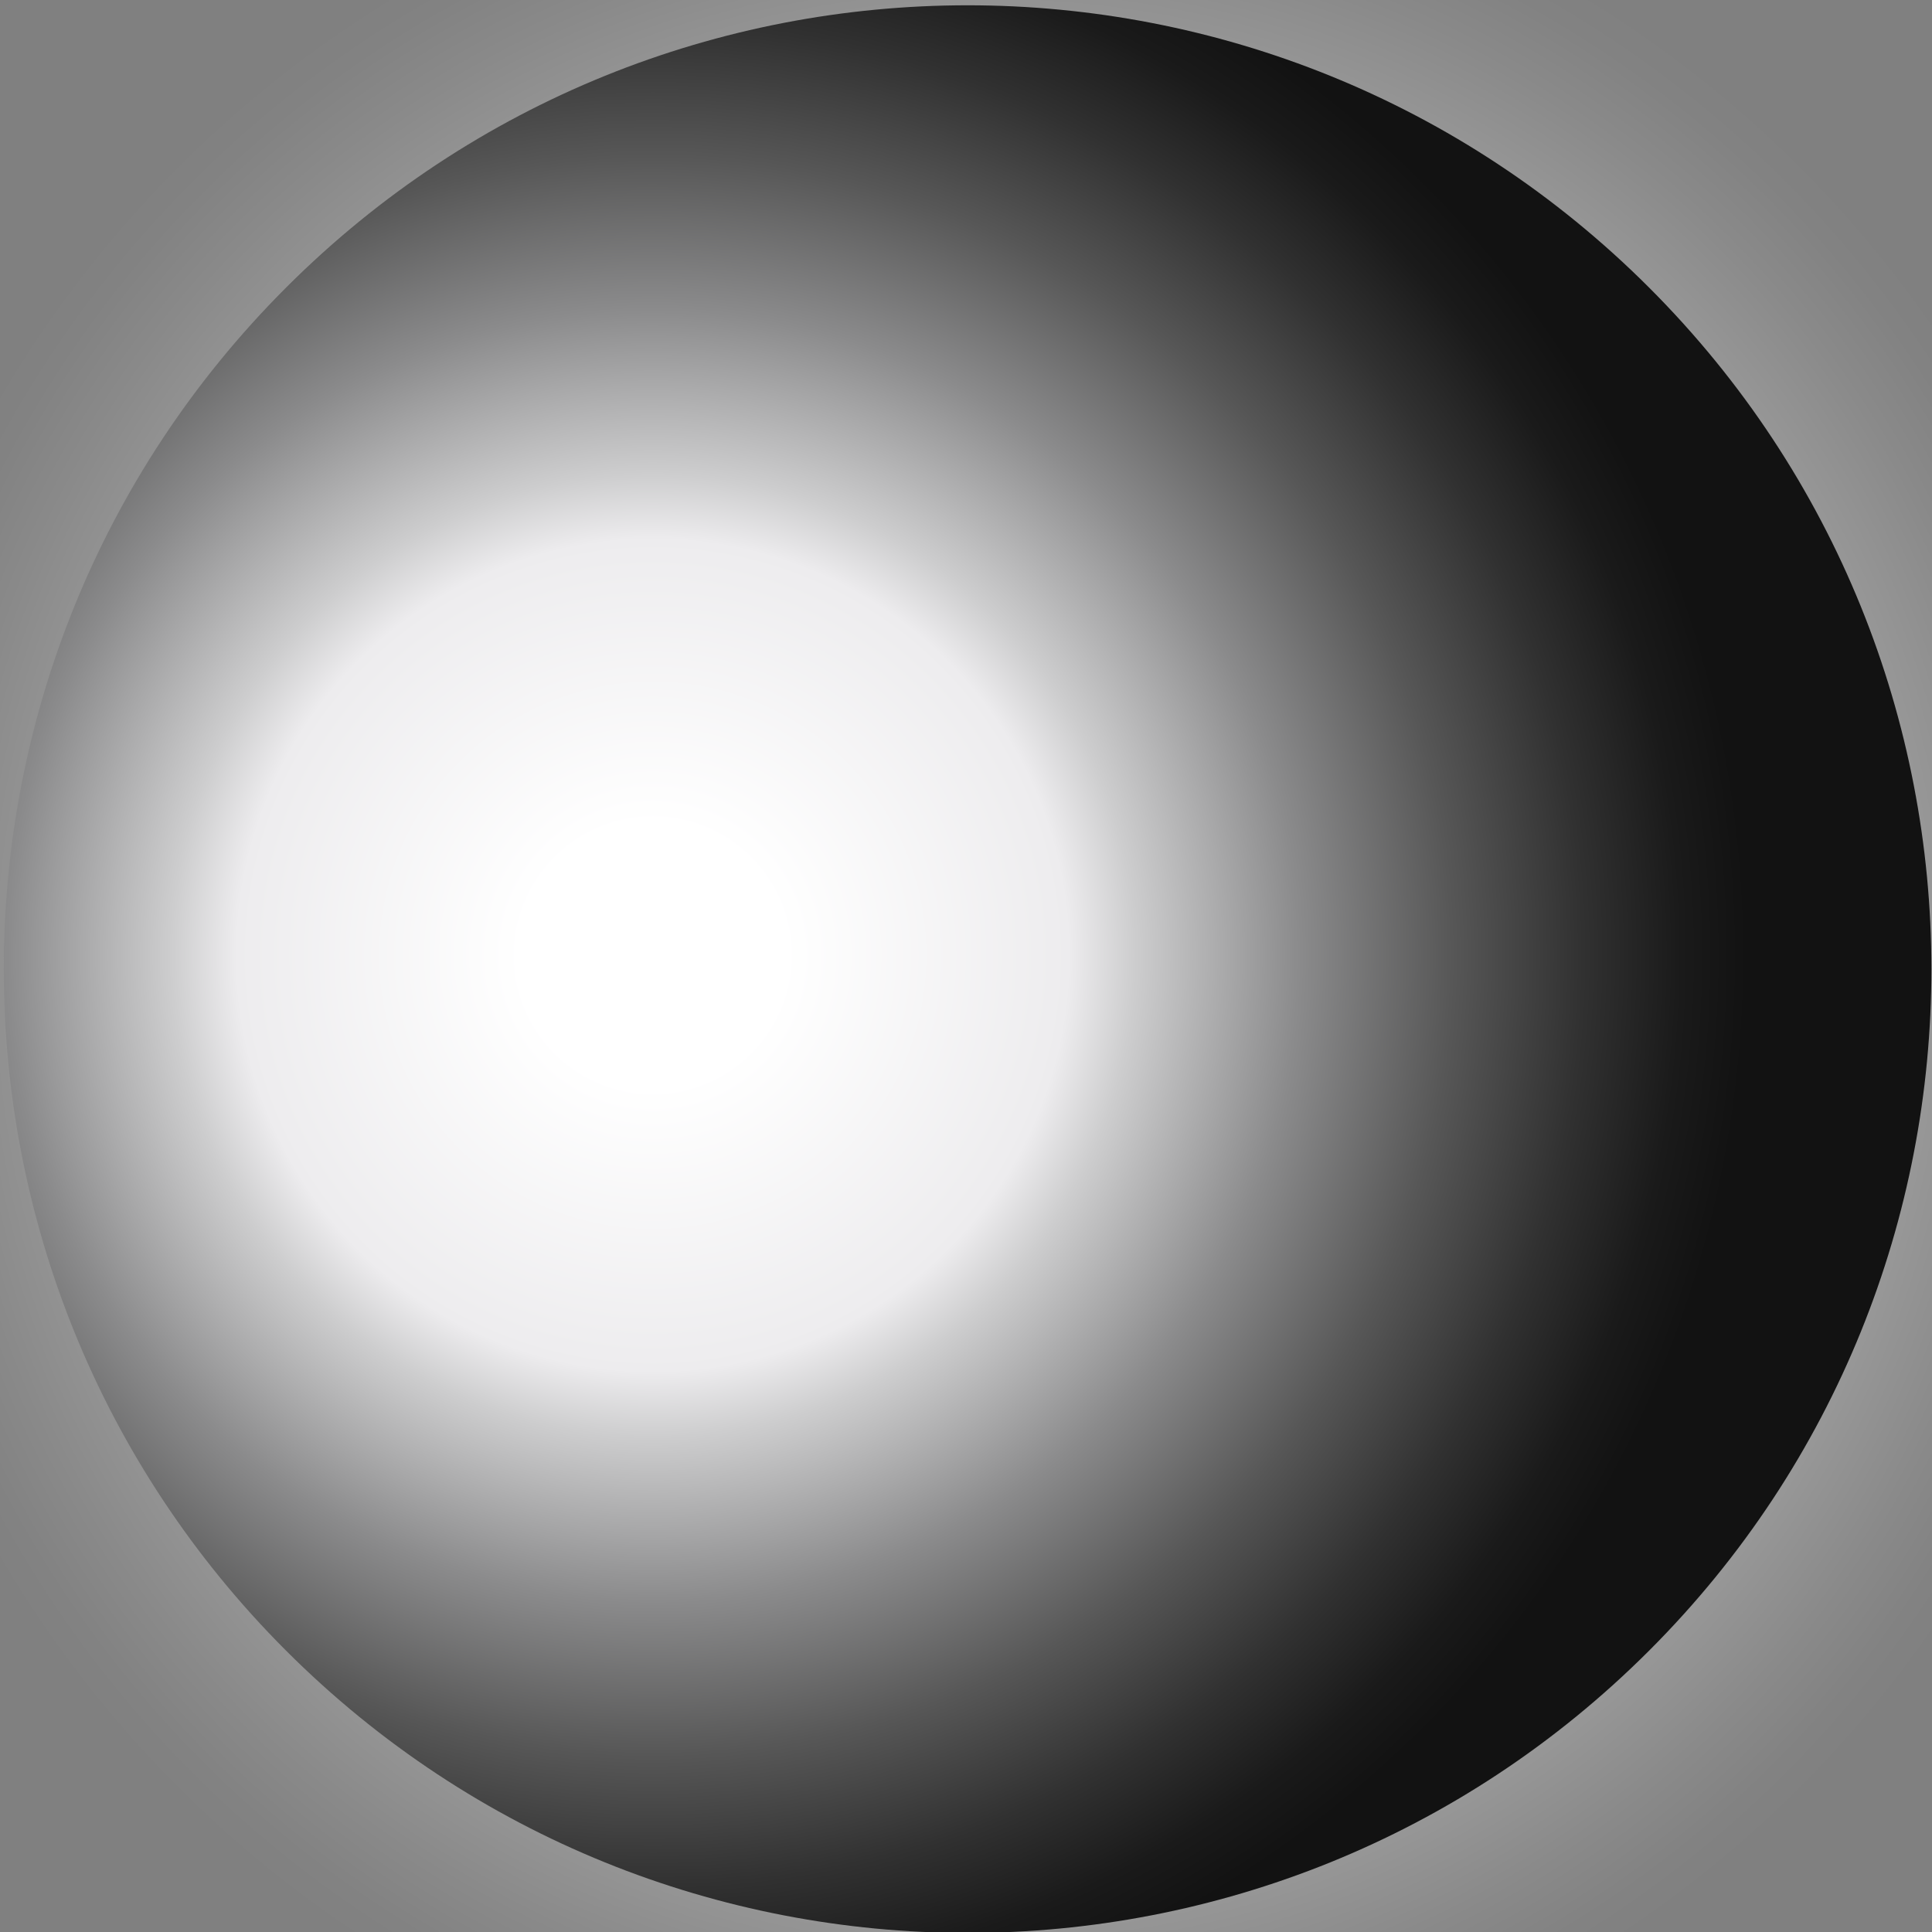 <svg xmlns="http://www.w3.org/2000/svg" viewBox="0 0 900 900"><rect x="0" y="0" width="900" height="900" fill="#808080" stroke="none"/><defs><radialGradient id="uuid-7bd1d11a-8477-42ae-98c0-6109201d0e8a" cx="406.66" cy="425.03" fx="406.66" fy="425.03" r="540.92" gradientTransform="rotate(-45 470.166 374.82)" gradientUnits="userSpaceOnUse"><stop offset=".25" stop-color="#fff"/><stop offset=".64" stop-color="#fff" stop-opacity=".72"/><stop offset=".73" stop-color="#fff" stop-opacity=".5"/><stop offset=".82" stop-color="#fff" stop-opacity=".29"/><stop offset=".9" stop-color="#fff" stop-opacity=".13"/><stop offset=".96" stop-color="#fff" stop-opacity=".03"/><stop offset="1" stop-color="#fff" stop-opacity="0"/></radialGradient><radialGradient id="uuid-b1396a91-602c-4072-af5e-6f5aeb73b974" cx="402.25" cy="415.27" fx="402.25" fy="415.27" r="448.24" gradientTransform="rotate(-45 470.166 374.82)" gradientUnits="userSpaceOnUse"><stop offset="0" stop-color="#797a7a"/><stop offset=".81" stop-color="#a6a7a7"/><stop offset=".84" stop-color="#a8a9aa"/><stop offset=".94" stop-color="#d5d6d6"/><stop offset="1" stop-color="#f3f3f3"/></radialGradient><radialGradient id="uuid-62cb33df-bafe-4c00-8079-302ce661b497" cx="303.1" cy="307.02" fx="303.1" fy="307.02" r="509.87" gradientTransform="rotate(-45 470.166 374.82)" gradientUnits="userSpaceOnUse"><stop offset=".12" stop-color="#fff"/><stop offset=".38" stop-color="#edecee"/><stop offset=".44" stop-color="#cdcdce"/><stop offset=".59" stop-color="#8b8b8c"/><stop offset=".73" stop-color="#575757"/><stop offset=".85" stop-color="#313131"/><stop offset=".94" stop-color="#1a1a1a"/><stop offset="1" stop-color="#121212"/></radialGradient><style>.uuid-8b62705b-01ff-4579-b080-3737c7ff6ce5,.uuid-c50ed6bb-2d24-4bb7-afbc-6192a6a20909{fill:#fff;stroke-width:0}.uuid-91f92b33-f612-49fe-999f-2a5cb02e187c{opacity:.5}.uuid-7e620c8b-7c6b-44a5-bdc7-89f7aaf9c5f6,.uuid-c50ed6bb-2d24-4bb7-afbc-6192a6a20909{opacity:.52}</style></defs><g style="isolation:isolate"><g id="uuid-a3c4cd00-40dc-4da2-b9cc-214e92b09c62" data-name="Capa 2"><path d="M843.83 78.33c211.58 211.59 211.58 554.63 0 766.21-211.59 211.59-554.63 211.59-766.21 0-211.58-211.58-211.58-554.62 0-766.22 211.58-211.58 554.62-211.58 766.21 0z" fill="url(#uuid-7bd1d11a-8477-42ae-98c0-6109201d0e8a)" opacity=".6" stroke-width="0"/><path d="M767.68 134.5c175.04 175.04 175.04 458.85 0 633.89-175.04 175.05-458.86 175.04-633.9 0-175.04-175.04-175.04-458.84 0-633.89 175.04-175.04 458.85-175.04 633.89 0z" fill="#a8a9aa" opacity=".52" stroke-width="0"/><path d="M767.68 134.5c175.04 175.04 175.04 458.85 0 633.89-175.04 175.05-458.86 175.04-633.9 0-175.04-175.04-175.04-458.84 0-633.89 175.04-175.04 458.85-175.04 633.89 0z" fill="url(#uuid-b1396a91-602c-4072-af5e-6f5aeb73b974)" stroke-width="0"/><path class="uuid-c50ed6bb-2d24-4bb7-afbc-6192a6a20909" d="M133.78 768.39l.02.02c8.11 4.55 18.14 5.46 22.57-3.77 4.48-9.35-2.33-8.43-4.58-15.81-4.13-13.53 10.62-6.53 16.85-15.85-3.86-5.48-8.92-8.85-15.71-8.53 2.15-3.13 5.6-5.56 8.36-7.22 11.56-6.99 22.96-12 31.73-23.68 15.97-21.27-11.17-2.74-19.05-.9 4.1-8.15 4.42-16.99.71-24.27-5.49-10.74-7.19-7.65-2.55-19.71 3.26-8.46 6.04-15-4.69-20.44-7.44-3.77-15.47.4-23.27-4.57 6.91-7.62 19.87-15.13 20.9-25.46 1.23-12.42-11.75-19.13-22.02-10.24-6.39-5.04-13.91-13.65-4.79-19.9-.02 0-2.16-2.19-2.13-2.12-16.11 14.43-10.95-15.45-15.37-17.06-3.79-1.37-7.71 6.23-10.64 6.61-4.45.59-3.45-2.68-7.28-3.67-8.64-2.25-13.89-4.4-19.66-11.14.47-1.2 1.23-2.65 1.9-3.72 25.5 9.54 28.18-14.46 36.88-29.31 1.56-2.64-1.2-3.64 1.65-6.28 4.78-4.43 13.29-4.14 18.73-7.8 8.47-5.7 9.48-10.44 5.53-19.36-2.26-5.09-7.28-9.29-7.8-14.12-.89-8.28 5.98-9.35 9.36-15.62 6.27-11.61 1.61-19.28-7.81-28.08-10.13 9.44-19.81 19.58-29.56 29.45 3.87-4.83.58-9.58-4.07-12.93-4.78 4.3-9 10.19-14.2 13.94-8.46 6.11-6.26 5.82-11.58-1.22-2.89-3.81-4.21-17.05-12-12.87-4.69 2.52-3.83 8.16-.81 11.68-5.91 4.74-.57 9.87-3.03 15.85-2.6 6.37-10.71 5.68-13.21 8.19-9.89 9.89-10.48 31.37-24.58 12.55 5.4-9.46 11.53-14.58 13.87-24.75 2.14-9.3 3.38-19.36 10.45-28.01 8.01-9.81 24.43-9.06 30.02-20.64 2.2-4.54 4.07-7.69-.81-12.9-6.18-6.58-7.6.05-14.68 6.27-15.93-17.06-18.46 11.63-29.11 2.96-7.58 4.38-2.33 12.76-5.7 19.18-4.95 9.43-18.83 9.77-29.84 13.5-3.93 119.6 39.72 240.47 131 331.76z"/><path class="uuid-c50ed6bb-2d24-4bb7-afbc-6192a6a20909" d="M2.72 438.18l27.82-5.7c-.38 9.05-15.48 15.56-22.57 19.81-1.32-2.1-4.31-5.02-5.39-6.47v.09c1.01 1.75.98 3.34 1.5 5.05-.43 0-.98.11-1.57.26 0 2.44.05 4.87.08 7.3.78 1.25 1.54 2.5 2.25 3.76-.74.57-1.45 1.25-2.13 2.01.25 8.65.75 17.3 1.5 25.93 2.56-1.85 5.18-3.81 7.87-4.83 2.03-.77 3.53-3.15 5.7-3.56 2.38-.46 4.7 4.07 6.5 3.65 12.24-2.88 12.1-14.58 17.67-23.24 3.71-5.78 11.69-10.36 16.13-15.81 5.71-7.03 5.96-10.16 15.21-12.85-1.92-4.21-5.18-8.39-8.33-11.35 7.11-5.22 10.09-8.47 15.03-15.21 1.64-2.23 6.24-6.16 6.81-8.29 1.61-5.9-4.14-10.67-.33-15.93-4.76-9.03 2.37-11.83 4.27-19.78 1.58-6.61-4.27-11.89-1.93-16.81 12.7 12.86 17.61 18.54 36.29 7.72 13.09-7.57 11.73-10.21 6.17-21.2 4.39-10.39-9.03-13.92.02-25.27-2.28-1.37-5.43-4.94-7.66-6.18 11.2-9.07 13.04-26.52 26.34-34.96-2.69-6.07-7.92-14.93-12.51-20.54-12.97 7.64-18.2 10.07-33.17 6.79 2.36-3.74 4.82-7.67 8.33-10.41 4.61 12.77 22.05-.93 29.35-4.39 13.85-6.59 12.96-5.98 21.29 3.86 6.14-3.12 19-16.08 26-15.88 6.89.19 7.03 7.69 14.43 8.25 13.91 1.05 12.27-12.17 22.65.1 6.63 7.84 5.16 18.93 10.54 25.65 12.37-9.48 18.83 16.13 22.73 23.71 5.1 9.85 15.02 21.82 23.78 26.84 6.45 3.69 16.06 4.84 22.6 4.79 4.18-.04 7.22-1.66 10.52-1.09 1.11.19 4.52 4.55 6.91 5.24 2.03.57 6.51-1.73 9.44-1.45 3.55.33 5.53 3.04 9.24 3.41 18.83 1.85 46.27-12.67 61.55-22.68-10.48 4.13-30.85 2.38-43.11 3.75-10.34 1.16-14.23.5-18.21-13.31-6.77-23.49 21.66-33.83 19.31-54.25-3.28-28.46-48.44-7.31-50.09-32.26-.52-7.89 6.67-8.95 10.03-13 6.57-7.92 9.58-19.75 1-28.29-.58.28-1.17.54-1.77.8-1.57-12.56 27.17-18.34 27.79-34.79-16.55 9.58-18.47 4.56-26.33-9.31-5.03 1.2-9.26 4.24-13.39 7.32 6.71-8.89 2.31-14.7-7.68-14.63-10.3.08-19.6 10.32-28.85 13.43-4.81-8.24 8.4-12.54 1.5-19.81-21.43 7.07-47.44 27.11-64.81 42.07-1.45-.37-5.98-2.51-7.23-3.4 1.9-20.56-14.05-41.49-35.04-38.19a454.294 454.294 0 00-32.96 29.86C49.64 218.65 5.97 327.93 2.72 438.18z"/><g class="uuid-91f92b33-f612-49fe-999f-2a5cb02e187c"><path class="uuid-8b62705b-01ff-4579-b080-3737c7ff6ce5" d="M525.45 181.6c-3.36.99-12.06-3.1-16.63-4.59-7.9-2.57-27.66-5.59-23.4-.33 9.16 11.31 32.38 7.38 46.44 12.91 9.3 3.66 18.81 14.5 23.86 19.97 7.26 7.86 16.2 13.97 25.03 19.91 12.97 8.71 31.32 21.91 34.4 37.78.65 3.35 1.74 12.4-3.31 10.9-5.27-1.58-12.21-10.18-17.88-13.91-4.18-2.76-7.88-5.11-10.57-4.03-1.59.64.34 4.07-.71 4.83-1.23.88-2.93.11-5.2.06-3.52-.08-5.83-1.55-5.91 1.39-.11 3.79 11.85 14.94 6.39 14.09-9.33-1.44-17.93-12-26.8-16.6-3.06-1.58-10.37-3.34-12.42-2.49-2.73 1.15 1.08 3.64-.4 6.08-2.23 3.68-13.75 1.44-18.73 2.8-8.8 2.4-6.86 7.88-10.1 13.56-1.06 1.86-3.17 2.66-2.21 4.99.99 2.47 4.35 3.3 5.24 5.71.96 2.59-1.26 3.74.56 7.06 1.27 2.33 4.14 6.91 6.25 9.06 3.1 3.13 3.15 2.67 7.05 3.38 5.7 1.02 7.05 1.22 13.22 4.96 10.53 6.37 13.52 4.02 22.27 5.19 2.96.4 11.12 1.36 12.73 4.43-4.87-1.06-9.89.88-3.38 7.81 1.71 1.82 5.2 2.2 7.25 3.9 2.54 2.1 4.38 4.73 5.42 7.38-3.85 1.41-8.14-1.51-5.84 5.1.87 2.48 3.94 7.17 5.76 9.86 2.93 4.31 3.97 4.54 5.61 9.55 1.78 5.46 3.54 10.96 5.37 16.27-1.67-.55-3.4-1.09-5.07-1.58.52 13.38 15.67 20.28 21.6 30.3 3.47 5.87 2.36 16.12-.08 18.08-1.77 1.43-3.17.25-4.08 3.02-.85 2.57.62 7.32-.29 10.06-1.89 5.7-7.74 4.56-10.58-1.76-3.99-8.89-3.87-14.26-3.63-22.1.08-2.2.68-8.58-1.36-11.01-1.52-1.84-4.62-.89-6.12-1.89-3.94-2.59-5.09-9.75-10.18-11.14-1.22 5.92-3.46 4.92-6.64 3.82-.81 1.99-1.79 3.88-3.24 5.15 3.04.82 6.59 2.7 9.75 4.09 1.36 9.99-6.75 4.14-5.73 12.66.99.28 2.14 1.57 3.23 1.74 1.07 7.49-2.6 5.39-5.72 8.4-1.68 1.61-1.02 2.48-1.61 5.06-.78 3.41-.24 2.69-3.13 4.8-4.87 3.57-5.16 11.5-9.03 15.85-3.83 4.31-10.61 11.31-7.79 18.06.09.25 2.01 1.32 2.37 1.91.69 1.11-.13 2.75.62 3.77 2.62 3.55 2.82.37 4.09-2.01.99-1.82 2.3-5.19 3.58-6.76 1.64-1.99 4.58-1.72 6.58-2.84 2.85-1.59 7.53-5.07 8.45 1.3.35 2.46-2.05 4.12-.93 6.79.93 2.25 3.98 3.4 5.63 3.43 1.31 4.07.47 6.08 4.6 7.72 2.3.91 4.41-.23 6.42 2.4-1.31 5.8-3.22 10.32-7.52 12.41 3.92 6.36-16.56 18.64-17.07 23.26-.58 5.35 6.45 5.35 9.13 8.19.6.64 2.12.84 2.4 1.55.76 1.98-1.67 5.08-.88 6.53 1.15 2.12 2.61.57 4.36 1.42 3.66 1.79 4.23 7.08 7.36 9.1 4.07 2.63 11.53-8.68 9.57 5.17-1.01 7.08-.95 13.21.32 20.25 1.33 7.3 4.67 4.89 7.81 9.24 1.62 2.24 1.85 6.85 2.79 9.8 1.11 3.48 3.03 6.35 4.1 9.88 1.44-.38 8.64-6.97 8.85-10.2.09-1.27-1.66-3.83-2.12-4.78 3.79-8.09 3.8-1.37 7.43-.77 3.73.62 5.78-4.8 8.4-8.06 1.39 2.41 2.46 6.22 4.04 8.26 2.26 2.89 4.33 3.69 5.8 8.55 1.66 5.54.75 11.4.54 18.03-.22 6.97-.54 6.64-3.07 13.18-2.56 6.63.08 5.07-.61 10.78-.78 6.43-8.7 13.7-10.82 21.44-.66 2.43.05 4.07-.67 6.18-1.66 4.79-7.49 10.24-8.53 15.26-1.3 6.21 3.55 3.69 3.62 8.4-3.99 3.98-19.85 15.81-15.12 21.14 1.92 2.17 10.24-1.88 13.88-5.35 4.14-3.97 5.47-8.24 5.22-12.83 8.2-8.07 2.89 8.43 7.65 9.02 4.05.5 17.31-11.94 22.16-17.2 7.86-8.51 4.55-15.29 12.6-22.85 3.09-2.9 8.43-9.22 11.28-10.51 3.93-1.76 9.28 1.61 10.67 5.96 1.12 3.54-.11 13.01 1.66 15.29 1.4 1.81 7.67-2.06 9.75-6.6 2.57-5.59-.61-5.64.17-10.61 1.31-8.36 8.71-14.71 10.76-22.47 2.93-11.08-3.83-21.03-3.49-31.79.21-6.81 5.12-13.02 4.33-20.6-.57-5.53-4.96-11.24-7.65-11.41 4.94-9.55 11.29-18.13 15.23-28.2-2.52-5.41-8.02-5.97-11.44-7.41-3.89-1.64-6.68-.8-10.62.28-1.88.5-4.38 2.3-5.67-.85 1.95-5.45 7.76-17.72 6.08-25.22-.61-2.74-2.02-3.76-3.27-5.54-1.05-1.48-5.61-4.24-5.73-4.45-2.16-4.12 1-6.56.12-12.08-1.3-8.06-5.28-10.5-1.62-17.39 4.3 4.21 8.37 7.88 12.64 11.05 5.79 4.28 8.3-3.17 9.4-12.99-.32-.55-.7-.91-1.04-1.39 1.44-3.48 11.54 10.87 14.74 12.48 7.19 3.59 9.97-2.37 12.43-12.35 5.98 6.76 17.07 11.5 21 6.46 6.88-8.85 5.6-25.29 3.64-36.84-.36-2.19-2.3-4.11-2.25-6.4.06-3.24 2.74-2.91 3.61-4.65 2.06-4.14 2.7-12.87 3.33-19 .66-6.43 2.03-11.39 2.59-17.88.24-2.82 1.23-11.15-.36-15.27-2.03-5.19-4.77-6.26-8.08-9.3-9.04-8.3-8.7-19.87-9.72-31.13-3.29-2.69-8.44-5.01-11.69-8.53-3.73-4.03-.64-.73-3.87-6.2-5.84-9.86-10.87-14-16.53-24.18-7.12-12.81-16.71-23.32-17.96-14.16-1.4 10.34-2.64 5.41-13.87-6.53-3.24-3.45-6.69-5.99-9.5-8.92-5.16-5.38-9.03-11.76-15.28-15.65-7.12-4.45-11.2-2.55-15.92-3.33-7.54-1.24-11.76-5.09-20.1-9.24-5.59-2.79-4.97-.22-6.85.09-2.13.36-3 .32-7.47-.69-11.74-18.27-31.17-31.45-48.29-43.6-12.88-9.14-27.2-26.58-44.8-25.76 3.22 2.75 10.51 7.13 6.91 8.2z"/></g><g class="uuid-91f92b33-f612-49fe-999f-2a5cb02e187c"><path class="uuid-8b62705b-01ff-4579-b080-3737c7ff6ce5" d="M525.45 181.6c-3.36.99-12.06-3.1-16.63-4.59-7.9-2.57-27.66-5.59-23.4-.33 9.16 11.31 32.38 7.38 46.44 12.91 9.3 3.66 18.81 14.5 23.86 19.97 7.26 7.86 16.2 13.97 25.03 19.91 12.97 8.71 31.32 21.91 34.4 37.78.65 3.35 1.74 12.4-3.31 10.9-5.27-1.58-12.21-10.18-17.88-13.91-4.18-2.76-7.88-5.11-10.57-4.03-1.59.64.34 4.07-.71 4.83-1.23.88-2.93.11-5.2.06-3.52-.08-5.83-1.55-5.91 1.39-.11 3.79 11.85 14.94 6.39 14.09-9.33-1.44-17.93-12-26.8-16.6-3.06-1.58-10.37-3.34-12.42-2.49-2.73 1.15 1.08 3.64-.4 6.08-2.23 3.68-13.75 1.44-18.73 2.8-8.8 2.4-6.86 7.88-10.1 13.56-1.06 1.86-3.17 2.66-2.21 4.99.99 2.47 4.35 3.3 5.24 5.71.96 2.59-1.26 3.74.56 7.06 1.27 2.33 4.14 6.91 6.25 9.06 3.1 3.13 3.15 2.67 7.05 3.38 5.7 1.02 7.05 1.22 13.22 4.96 10.53 6.37 13.52 4.02 22.27 5.19 2.96.4 11.12 1.36 12.73 4.43-4.87-1.06-9.89.88-3.38 7.81 1.71 1.82 5.2 2.2 7.25 3.9 2.54 2.1 4.38 4.73 5.42 7.38-3.85 1.41-8.14-1.51-5.84 5.1.87 2.48 3.94 7.17 5.76 9.86 2.93 4.31 3.97 4.54 5.61 9.55 1.78 5.46 3.54 10.96 5.37 16.27-1.67-.55-3.4-1.09-5.07-1.58.52 13.38 15.67 20.28 21.6 30.3 3.47 5.87 2.36 16.12-.08 18.08-1.77 1.43-3.17.25-4.08 3.02-.85 2.57.62 7.32-.29 10.06-1.89 5.7-7.74 4.56-10.58-1.76-3.99-8.89-3.87-14.26-3.63-22.1.08-2.2.68-8.58-1.36-11.01-1.52-1.84-4.62-.89-6.12-1.89-3.94-2.59-5.09-9.75-10.18-11.14-1.22 5.92-3.46 4.92-6.64 3.82-.81 1.99-1.79 3.88-3.24 5.15 3.04.82 6.59 2.7 9.75 4.09 1.36 9.99-6.75 4.14-5.73 12.66.99.28 2.14 1.57 3.23 1.74 1.07 7.49-2.6 5.39-5.72 8.4-1.68 1.61-1.02 2.48-1.61 5.06-.78 3.41-.24 2.69-3.13 4.8-4.87 3.57-5.16 11.5-9.03 15.85-3.83 4.31-10.61 11.31-7.79 18.06.09.25 2.01 1.32 2.37 1.91.69 1.11-.13 2.75.62 3.77 2.62 3.55 2.82.37 4.09-2.01.99-1.82 2.3-5.19 3.58-6.76 1.64-1.99 4.58-1.72 6.58-2.84 2.85-1.59 7.53-5.07 8.45 1.3.35 2.46-2.05 4.12-.93 6.79.93 2.25 3.98 3.4 5.63 3.43 1.31 4.07.47 6.08 4.6 7.72 2.3.91 4.41-.23 6.42 2.4-1.31 5.8-3.22 10.32-7.52 12.41 3.92 6.36-16.56 18.64-17.07 23.26-.58 5.35 6.45 5.35 9.13 8.19.6.64 2.12.84 2.4 1.55.76 1.98-1.67 5.08-.88 6.53 1.15 2.12 2.61.57 4.36 1.42 3.66 1.79 4.23 7.08 7.36 9.1 4.07 2.63 11.53-8.68 9.57 5.17-1.01 7.08-.95 13.21.32 20.25 1.33 7.3 4.67 4.89 7.81 9.24 1.62 2.24 1.85 6.85 2.79 9.8 1.11 3.48 3.03 6.35 4.1 9.88 1.44-.38 8.64-6.97 8.85-10.2.09-1.27-1.66-3.83-2.12-4.78 3.79-8.09 3.8-1.37 7.43-.77 3.73.62 5.78-4.8 8.4-8.06 1.39 2.41 2.46 6.22 4.04 8.26 2.26 2.89 4.33 3.69 5.8 8.55 1.66 5.54.75 11.4.54 18.03-.22 6.97-.54 6.64-3.07 13.18-2.56 6.63.08 5.07-.61 10.78-.78 6.43-8.7 13.7-10.82 21.44-.66 2.43.05 4.07-.67 6.18-1.66 4.79-7.49 10.24-8.53 15.26-1.3 6.21 3.55 3.69 3.62 8.4-3.99 3.98-19.85 15.81-15.12 21.14 1.92 2.17 10.24-1.88 13.88-5.35 4.14-3.97 5.47-8.24 5.22-12.83 8.2-8.07 2.89 8.43 7.65 9.02 4.05.5 17.31-11.94 22.16-17.2 7.86-8.51 4.55-15.29 12.6-22.85 3.09-2.9 8.43-9.22 11.28-10.51 3.93-1.76 9.28 1.61 10.67 5.96 1.12 3.54-.11 13.01 1.66 15.29 1.4 1.81 7.67-2.06 9.75-6.6 2.57-5.59-.61-5.64.17-10.61 1.31-8.36 8.71-14.71 10.76-22.47 2.93-11.08-3.83-21.03-3.49-31.79.21-6.81 5.12-13.02 4.33-20.6-.57-5.53-4.96-11.24-7.65-11.41 4.94-9.55 11.29-18.13 15.23-28.2-2.52-5.41-8.02-5.97-11.44-7.41-3.89-1.64-6.68-.8-10.62.28-1.88.5-4.38 2.3-5.67-.85 1.95-5.45 7.76-17.72 6.08-25.22-.61-2.74-2.02-3.76-3.27-5.54-1.05-1.48-5.61-4.24-5.73-4.45-2.16-4.12 1-6.56.12-12.08-1.3-8.06-5.28-10.5-1.62-17.39 4.3 4.21 8.37 7.88 12.64 11.05 5.79 4.28 8.3-3.17 9.4-12.99-.32-.55-.7-.91-1.04-1.39 1.44-3.48 11.54 10.87 14.74 12.48 7.19 3.59 9.97-2.37 12.43-12.35 5.98 6.76 17.07 11.5 21 6.46 6.88-8.85 5.6-25.29 3.64-36.84-.36-2.19-2.3-4.11-2.25-6.4.06-3.24 2.74-2.91 3.61-4.65 2.06-4.14 2.7-12.87 3.33-19 .66-6.43 2.03-11.39 2.59-17.88.24-2.82 1.23-11.15-.36-15.27-2.03-5.19-4.77-6.26-8.08-9.3-9.04-8.3-8.7-19.87-9.72-31.13-3.29-2.69-8.44-5.01-11.69-8.53-3.73-4.03-.64-.73-3.87-6.2-5.84-9.86-10.87-14-16.53-24.18-7.12-12.81-16.71-23.32-17.96-14.16-1.4 10.34-2.64 5.41-13.87-6.53-3.24-3.45-6.69-5.99-9.5-8.92-5.16-5.38-9.03-11.76-15.28-15.65-7.12-4.45-11.2-2.55-15.92-3.33-7.54-1.24-11.76-5.09-20.1-9.24-5.59-2.79-4.97-.22-6.85.09-2.13.36-3 .32-7.47-.69-11.74-18.27-31.17-31.45-48.29-43.6-12.88-9.14-27.2-26.58-44.8-25.76 3.22 2.75 10.51 7.13 6.91 8.2z"/></g><g class="uuid-91f92b33-f612-49fe-999f-2a5cb02e187c"><path class="uuid-8b62705b-01ff-4579-b080-3737c7ff6ce5" d="M338.27 574.17c2.1.54 5.39 5.49 7.34 7.74 3.36 3.88 12.85 11.8 12.28 7.65-1.23-8.91-14.78-14.26-20.46-21.68-3.75-4.9-5.32-13.69-6.25-18.2-1.33-6.48-4.11-12.58-6.89-18.55-4.07-8.75-9.57-21.6-6.13-30.99.73-1.99 3.04-7.12 5.23-4.71 2.28 2.52 3.21 9.29 5.02 13.08 1.33 2.8 2.55 5.22 4.31 5.51 1.06.16 1.12-2.27 1.92-2.33.94-.07 1.58.88 2.77 1.63 1.84 1.16 2.59 2.69 3.58 1.16 1.26-1.97-1.51-11.7 1.12-9.51 4.48 3.75 5.66 12.08 8.89 17.35 1.11 1.82 4.42 5.09 5.78 5.29 1.81.26.59-2.27 2.15-3.1 2.36-1.23 7.74 3.63 10.82 4.51 5.42 1.54 6.15-1.98 9.68-3.95 1.16-.64 2.54-.4 2.77-1.93.26-1.63-1.25-3.14-.95-4.69.33-1.68 1.87-1.58 1.97-3.92.07-1.64.02-4.98-.43-6.79-.64-2.66-.81-2.42-2.65-4.04-2.69-2.37-3.34-2.89-5.42-6.85-3.55-6.74-5.88-6.45-10.13-9.87-1.45-1.15-5.46-4.27-5.33-6.4 2.24 2.1 5.51 2.68 4.29-3.07-.33-1.51-2.06-2.82-2.59-4.38-.68-1.92-.82-3.9-.53-5.64 2.5.48 3.83 3.4 4.73-.84.33-1.58.2-5.05.1-7.05-.17-3.22-.66-3.67.09-6.85.8-3.46 1.63-6.93 2.35-10.32.71.82 1.46 1.66 2.18 2.45 4-7.25-1.82-15.75-1.75-22.95.04-4.21 3.9-9.28 5.82-9.54 1.4-.19 1.75.88 3.13-.29 1.26-1.09 2-4.07 3.37-5.23 2.83-2.41 5.56.06 5.03 4.31-.72 5.98-2.51 8.79-5.14 12.86-.74 1.14-3.1 4.33-2.79 6.26.22 1.46 2.15 1.95 2.64 2.96 1.26 2.62-.43 6.78 1.82 9.15 2.54-2.75 3.41-1.5 4.73.1 1.07-.79 2.2-1.49 3.36-1.69-1.35-1.41-2.62-3.54-3.85-5.28 2.48-5.71 4.9-.03 7.08-4.87-.43-.47-.63-1.52-1.16-1.96 1.84-4.31 3.1-2.03 5.72-2.62 1.4-.32 1.33-.99 2.46-2.17 1.52-1.56.99-1.36 3.2-1.55 3.72-.33 6.42-4.43 9.86-5.5 3.4-1.05 9.23-2.59 9.89-7.07.03-.15-.64-1.33-.65-1.76 0-.81.95-1.41.88-2.2-.25-2.72-1.37-1.09-2.8-.25-1.1.65-2.88 2.02-4.05 2.44-1.51.54-2.97-.54-4.4-.6-2.01-.06-5.6.28-4.05-3.38.6-1.42 2.4-1.53 2.67-3.3.22-1.48-1.03-3.07-1.89-3.62.61-2.57 1.7-3.37.04-5.56-.93-1.21-2.41-1.28-2.63-3.31 2.54-2.65 5.01-4.45 7.94-4.17-.03-4.62 14.72-4.57 16.47-6.85 2.02-2.65-1.7-4.9-2.22-7.26-.11-.53-.85-1.12-.77-1.58.23-1.29 2.5-2.16 2.55-3.18.06-1.48-1.2-1.13-1.85-2.14-1.37-2.12.02-5.1-1-7.17-1.31-2.69-8.86.9-3.39-5.8 2.79-3.42 4.71-6.69 6.29-10.83 1.63-4.29-.91-4.07-1.19-7.39-.15-1.7 1.21-4.21 1.66-6.08.52-2.2.42-4.33.98-6.54-.88-.26-6.8.93-7.94 2.57-.45.64-.35 2.56-.41 3.21-4.59 3.06-2.44-.49-4.17-1.97-1.77-1.53-4.59.69-7.03 1.58.04-1.72.68-4.07.5-5.66-.26-2.25-1.11-3.34-.33-6.39.88-3.45 3.24-6.27 5.47-9.72 2.34-3.62 2.41-3.34 5.83-6 3.48-2.69 1.59-2.71 3.78-5.51 2.46-3.15 8.98-4.48 12.57-7.9 1.13-1.06 1.27-2.17 2.33-3.05 2.42-2.01 7.24-3.03 9.41-5.35 2.66-2.87-.71-3.09.76-5.6 3.38-.83 15.56-2.03 14.76-6.36-.32-1.77-6.02-2.27-9.06-1.6-3.47.77-5.53 2.61-6.88 5.11-6.91 1.65 1.17-5.39-1.16-7.21-1.98-1.57-12.97.78-17.22 2.01-6.88 2-7.3 6.65-13.98 8.09-2.56.54-7.41 2.18-9.33 1.95-2.65-.32-4.39-3.81-3.75-6.56.54-2.23 4.21-6.85 4-8.63-.16-1.4-4.72-1.36-7.27.37-3.14 2.14-1.47 3.19-3.47 5.56-3.38 4.01-9.33 5.01-12.88 8.46-5.1 4.93-4.69 12.35-8.31 17.94-2.29 3.54-6.88 5.26-8.87 9.51-1.46 3.11-.97 7.54.41 8.49-5.67 3.47-11.78 5.99-17.07 10.06-.4 3.66 2.33 5.73 3.68 7.57 1.54 2.11 3.29 2.55 5.72 3.24 1.15.33 3.05.19 2.72 2.27-2.77 2.26-9.77 6.9-11.28 11.41-.55 1.64-.14 2.62-.05 3.98.09 1.11 1.61 4.03 1.61 4.18-.17 2.87-2.63 3.16-3.93 6.36-1.89 4.68-.56 7.24-4.69 9.72-.93-3.61-1.92-6.84-3.16-9.89-1.7-4.11-5.42-.97-9.13 3.88-.02.4.08.71.11 1.06-1.88 1.39-2.64-9.44-3.83-11.31-2.65-4.21-6.04-1.93-10.53 2.55-1-5.48-5.35-11.54-9.05-10.13-6.46 2.48-11.04 11.59-13.7 18.33-.5 1.29-.09 2.92-.85 4.12-1.07 1.69-2.38.66-3.4 1.3-2.41 1.54-5.54 5.95-7.84 9-2.4 3.18-4.72 5.38-7.08 8.63-1.03 1.42-4.21 5.52-4.68 8.2-.6 3.4.51 4.84 1.3 7.5 2.13 7.28-1.74 13.3-4.8 19.58.89 2.48 2.87 5.36 3.47 8.26.69 3.32.1.58.07 4.52-.06 7.08 1.28 10.88 1.02 18.08-.33 9.06 1.4 17.69 4.98 13.24 4.05-5.03 3.13-2.02 5.25 7.89.61 2.86 1.63 5.31 2.18 7.76 1.01 4.49 1.01 9.1 3.08 13.17 2.35 4.64 5.11 4.93 7.36 6.84 3.59 3.07 4.6 6.46 7.68 11.31 2.07 3.27 2.55 1.71 3.66 2.15 1.25.49 1.7.79 3.73 2.75.38 13.42 6.46 26.62 11.64 38.51 3.9 8.95 5.91 22.76 15.48 27.95-.83-2.48-3.28-7.14-1.05-6.55z"/></g><g class="uuid-7e620c8b-7c6b-44a5-bdc7-89f7aaf9c5f6"><path class="uuid-8b62705b-01ff-4579-b080-3737c7ff6ce5" d="M717.28 623.99c-1.96-1.94.13-5.56.67-7.53.91-3.41 1.95-12-4.3-11.62-9.7.59-1.3 16.41-2.89 20.96-1.49 4.24-9.02 7.59-12.7 9.68-5.53 3.14-6.92 5.63-9.73 11.94-3.48 7.81-9.21 17.6-18.52 18.7-2.92.35-10.36 1.27-11.9-1.82-1.6-3.24 2.56-7.53 3.14-10.88.44-2.49.87-4.63-1.49-6.29-1.4-.99-3.75.09-5.01-.59-1.47-.78-1.55-1.78-2.61-3.18-1.62-2.16-1.24-3.53-4.17-3.69-3.74-.21-7.68 7.6-10.55 3.7-3.18-4.31 3.62-11.98 4.03-16.21.19-1.92-.73-6.18-2.36-7.53-2.2-1.8-3.31.37-6.36-.74-4.59-1.68-6.48-8.81-9.52-12.12-5.37-5.84-10.38-5.18-17.31-7.86-2.28-.88-3.76-2.36-5.91-1.92-2.27.47-2.07 2.65-4.28 3.1-2.38.48-4.31-1.13-7.14-.02-1.98.75-5.7 2.6-7.11 4.04-2.06 2.13-1.57 2.19-.71 4.95 1.24 4.03 1.58 4.93.67 9.41-1.57 7.64 2.37 9.7 5.86 15.82 1.18 2.07 4.76 7.71 2.83 9.12-1.8-3.42-6.5-6.79-9.2-1.46-.7 1.4 1 3.86.68 5.49-.37 2.03-1.6 3.68-3.31 4.82-3.69-2.41-3.72-5.92-8.2-3.18-1.69 1.02-3.89 4.04-5.04 5.86-1.84 2.91-1.33 3.67-4.45 5.97-3.41 2.51-6.74 5.16-9.68 7.94-.78-1.3-1.6-2.65-2.39-3.93-10.97 3.39-4.04 17.58-6.68 24.49-1.74 4.52-9.24 7.92-12.67 7.22-2.5-.5-2.9-1.92-5.56-1.26-2.47.6-4.34 3.72-6.92 4.46-5.39 1.53-9.93-2.67-8.11-7.57 2.57-6.9 6.66-9.25 12.67-12.3 1.68-.87 6.96-2.96 7.26-5.25.21-1.72-2.9-3.51-3.27-4.93-.98-3.7 4-6.98 1.51-11.1-5.8 1.08-6.6-.83-7.93-3.55-2.24.09-4.54.04-6.62-.56 1.46 2.55 2.49 5.84 3.73 8.63-7.08 4.76-8.48-3.44-14.49.99.53.85.4 2.24 1.12 3.1-5.05 4.04-6.24.55-11.04-.28-2.56-.44-2.72.46-5.18 1.32-3.26 1.15-2.26 1.19-6.19.21-6.64-1.64-12.91 2.63-19.37 2.51-6.39-.12-17.44-.36-19.8 6.57-.09.24.82 2.38.74 3.07-.17 1.29-2.04 1.94-2.05 3.23-.09 4.45 2.26 2.16 5.01 1.29 2.11-.68 5.59-2.14 7.79-2.34 2.81-.26 5.21 1.93 7.74 2.55 3.59.88 9.98 1.75 6.65 6.43-1.28 1.81-4.53 1.36-5.21 3.86-.55 2.1 1.58 4.79 3.1 5.82-1.23 3.53-3.19 4.45-.16 7.99 1.68 1.97 4.32 2.41 4.87 5.32-4.39 3.19-8.52 5.42-13.84 4.65.69 6.82-25.68 6.34-28.18 10.16-2.9 4.43 4.49 7.61 6.28 11.19.4.8 1.93 1.61 1.97 2.34.11 2-3.52 3.69-3.14 5.25.54 2.27 2.59 1.51 4.21 2.89 3.38 2.93 2.52 7.58 5.42 10.36 3.75 3.6 14.24-2.99 9.18 7.47-2.58 5.35-3.52 10.44-2.86 16.51.68 6.3 4.62 5.17 7.85 9.37 1.65 2.17 1.73 5.83 2.75 8.35 1.2 2.96 3.37 5.56 4.69 8.49 1.56-.02 9.29-3.52 9.54-5.87.11-.94-1.75-3.26-2.23-4.08 4.42-5.17 4.22-.09 8.18 1.25 4.07 1.4 6.53-1.99 9.63-3.57 1.35 2.09 2.34 5.05 4.01 6.9 2.36 2.62 4.59 3.69 6.21 7.41 1.84 4.21 1.04 8 1.34 12.51.32 4.74-.05 4.42-1.92 8.49-1.87 4.13.75 3.51 1.03 7.33.32 4.28-6.56 8.3-6.69 13.44-.04 1.61 1.2 2.82 1.06 4.21-.32 3.15-4.57 6.52-3.83 9.91.94 4.2 4.97 2.69 6.87 5.86-2.51 2.49-13.1 10.38-5.93 13.86 2.91 1.4 9.13-1.25 11.21-3.45 2.37-2.5 1.96-5.21-.09-8.28 5.15-4.96 6.33 5.65 11.35 6.27 4.27.53 12.98-6.45 16.27-9.26 5.33-4.54 0-9.26 6.69-12.76 2.57-1.34 6.91-4.32 9.7-4.59 3.85-.35 10.2 2.74 12.57 5.59 1.94 2.33 2.88 7.72 5.32 9.38 1.94 1.3 7.53.11 8.71-2.13 1.44-2.75-1.94-3.4-2.06-6.12-.24-4.59 6.6-6.59 8.02-10.48 2.36-6.52-6.5-12.55-5.91-18.83.35-3.8 5.54-5.69 5.09-10.06-.33-3.17-4.55-7.72-7.47-8.73 6.2-4.07 14.21-5.17 20.25-9.25-1.72-3.65-7.44-6.08-10.78-8.16-3.8-2.37-6.96-3.05-11.38-4.04-2.11-.47-5.19-.5-5.87-2.7 3.27-2.12 12.5-5.96 12.97-10.35.17-1.61-.96-2.72-1.7-4.14-.62-1.19-4.44-4.58-4.49-4.73-.85-2.99 3.25-2.73 4.42-5.72 1.7-4.38-1.26-7.46 5.35-8.68 2.5 3.97 5.15 7.55 8.3 10.98 4.25 4.62 9.53 2.45 14.63-1.05-.09-.39-.33-.71-.48-1.08 2.89-.72 7.44 9.97 10.13 12.12 6.04 4.8 10.95 3.55 17.27.91 3.48 5.39 12.36 11.86 19.07 12.14 6.79.29 14.64-5.73 18.07-10.96.57-.88-.5-2.42.57-3.11 1.51-.98 4.01.45 5.65.35 3.9-.23 8.62-2.43 12.24-3.79 3.79-1.41 7.61-2 11.55-3.31 1.71-.57 7.1-2.02 7.9-3.75.99-2.2-.95-3.82-2.17-6.19-3.99-7.75 4.84-8.23 10.41-11.02-1.13-2.2-4.01-5.34-4.41-7.64-.46-2.63-.1-.47.95-3.03 1.89-4.6.76-7.88 3.87-12.1 3.91-5.29 5.15-11.35-2.95-11.3-9.14.07-6.56-1.13-4.94-8.26.47-2.06.14-4.15.64-5.9.92-3.18 3.76-5.56 3.11-9.17-.75-4.11-4.9-6.39-7.09-9.09-3.5-4.31-2.57-6.73-3.42-11.41-.57-3.13-2.55-2.85-3.89-3.94-1.51-1.23-1.97-1.75-3.39-4.29 8.98-4.6 15.09-15.43 20.8-23.31 3.61-5 17.89-11.36 12.63-18.95-2.09 1.03-4.71 3.9-6.81 1.82z"/></g><g class="uuid-7e620c8b-7c6b-44a5-bdc7-89f7aaf9c5f6"><path class="uuid-8b62705b-01ff-4579-b080-3737c7ff6ce5" d="M227.45 338.76c-.75.11-1.19-.95-1.53-1.4-.59-.76-2.29-2.42-3.25-.99-1.47 2.2 3.36 3.01 4.08 4.11.67 1.02.15 3.22 0 4.37-.24 1.72.08 2.44.97 4.1 1.13 2.06 2.3 4.94.99 7.13-.41.7-1.45 2.47-2.38 2.29-.97-.19-1.21-1.81-1.84-2.5-.47-.5-.86-.95-1.61-.72-.45.15-.61.83-.96 1-.41.19-.64.04-1.13.03-.73 0-.97-.31-1.5.29-.67.78.38 2.93-.94 2.91-1.47-.03-2-2.78-2.86-3.58-.39-.36-1.46-.86-2.03-.73-.76.18-.47.78-1.22 1.25-1.13.72-2.99-.05-4.21.05-2.17.2-2.86 1.4-4.59 2.46-.57.35-1.15.43-1.4.95-.27.58.23.9-.03 1.46-.29.59-.97.74-1.2 1.54-.16.55-.38 1.67-.29 2.21.12.81.22.71.95.98 1.09.4 1.34.48 2.15 1.43 1.41 1.61 2.51 1.09 4.42 1.35.66.09 2.47.25 2.46.91-1.04-.18-2.56.28-1.85 1.75.19.38 1 .43 1.31.76.37.43.54.96.49 1.53-1.13.39-1.9-.18-2.06 1.25-.05.54.23 1.51.44 2.07.33.88.58.9.56 1.96-.02 1.16 0 2.32.12 3.42-.42-.05-.84-.09-1.25-.13-1.09 2.94 3.14 3.79 4.21 5.53.7 1.13.19 3.32-.54 3.95-.52.46-.91.31-1.19 1-.29.64.08 1.56-.19 2.24-.57 1.43-2.23 1.72-2.99.5-1.06-1.7-.9-2.98-.57-4.8.09-.51.52-2 .07-2.45-.34-.33-1.25.05-1.62-.11-.96-.4-.85-2.03-2.16-2.17-.74 1.44-1.28 1.3-2.1 1.14-.35.49-.74.99-1.22 1.34.79.11 1.68.43 2.49.63-.14 2.32-2.16 1.26-2.19 3.31.27.02.55.29.85.28.04 1.76-.92 1.44-1.89 2.35-.53.48-.36.67-.57 1.34-.29.89-.12.68-.99 1.38-1.46 1.17-1.57 3.24-2.68 4.62-1.09 1.37-2.97 3.73-1.86 5.4.04.05.66.21.8.34.24.26.08.77.35.99.96.76.85-.13 1.12-.88.2-.57.47-1.57.78-2.08.42-.65 1.3-.81 1.85-1.26.78-.64 2.04-1.88 2.5-.37.18.57-.46 1.21-.02 1.77.36.47 1.3.46 1.78.29.56.85.43 1.44 1.71 1.36.71-.04 1.24-.54 1.96-.18-.04 1.48-.24 2.75-1.3 3.79 1.6.99-2.88 6.63-2.47 7.81.47 1.37 2.4.29 3.47.49.24.05.67-.15.84-.03.45.3.22 1.38.62 1.56.58.26.75-.32 1.33-.43 1.2-.25 2.06.71 3.15.54 1.41-.22 1.71-3.6 3.15-.75.74 1.45 1.68 2.5 3.12 3.36 1.47.9 1.89-.14 3.34-.14.75 0 1.56.59 2.27.78.85.23 1.76.19 2.62.39.26-.34.78-2.6.32-3.05-.19-.18-1.01-.16-1.27-.19-.39-1.82.68-.93 1.64-1.57.98-.65.65-1.75.81-2.69.68.06 1.5.34 2.17.28.97-.08 1.57-.38 2.65-.12 1.23.29 1.91 1.1 2.94 1.78 1.08.72.95.75 1.53 1.83.58 1.09.89.42 1.76.99.98.64.71 2.8 1.81 3.69.35.28.81.21 1.09.47.63.59.65 2.08 1.51 2.48 1.08.49 1.42-.64 2.41-.52.13.95.09 4.57 2.03 3.59.79-.4 1.25-2.2 1.12-3.01-.15-.93-.81-1.3-1.82-1.36-.22-1.95 2.28-.43 3.25-1.43.82-.84.75-3.89.68-5.08-.09-1.91-2.01-1.54-1.65-3.57.13-.78.21-2.23.62-2.88.56-.9 2.29-1.76 3.3-1.8.83-.04 2.16.67 2.93.4.61-.2 1.27-1.62.99-2.24-.36-.78-1.06-.15-1.68-.57-1.02-.71-.33-2.53-.94-3.48-1.03-1.59-3.81-.67-5.08-1.84-.77-.71-.31-2.16-1.33-2.79-.75-.45-2.44-.29-3.13.17.15-2.03 1.23-3.94 1.35-5.94-1.09-.23-2.56.61-3.56.99-1.15.43-1.82 1.01-2.78 1.81-.45.38-.96 1.04-1.56.82.09-1.06.79-3.7-.09-4.53-.33-.31-.75-.25-1.18-.33-.36-.06-1.73.2-1.78.19-.78-.32-.05-1.16-.5-1.92-.66-1.09-1.82-.96-.99-2.61 1.28.12 2.5.14 3.77.02 1.71-.16 2.12-1.67 2.2-3.35-.1-.05-.22-.05-.32-.08.32-.75 3.41.04 4.31-.19 2.06-.52 2.6-1.79 3.07-3.61 1.75.14 4.64-.71 5.8-2.12 1.2-1.43 1.2-4.14.63-5.76-.09-.26-.61-.29-.58-.64.04-.49.77-.8 1.02-1.17.6-.89.9-2.27 1.21-3.28.33-1.06.83-1.99 1.2-3.06.17-.48.75-1.89.5-2.35-.31-.57-.99-.43-1.71-.55-2.35-.43-.98-2.42-.67-4.09-.66-.13-1.82-.02-2.39-.32-.65-.33-.12-.06-.5-.71-.69-1.18-1.59-1.48-1.99-2.86-.49-1.74-1.61-3.01-2.94-1.24-1.51 2-1.33 1.24-2.62-.3-.36-.44-.88-.72-1.17-1.12-.54-.72-.59-1.75-1.48-2.2-1.02-.52-2.21 0-3.15.03-1.53.05-1.89-.55-3.05-1.15-.78-.4-1.05.08-1.51.19-.53.12-.71.14-1.5.03.49-2.72-.85-5.84-1.61-8.4-.48-1.62.5-5.78-2.02-5.9-.12.62.07 1.67-.73 1.78z"/></g><g class="uuid-7e620c8b-7c6b-44a5-bdc7-89f7aaf9c5f6"><path class="uuid-8b62705b-01ff-4579-b080-3737c7ff6ce5" d="M152.31 240.6c-.27.03-.43-.34-.56-.51-.21-.28-.82-.88-1.17-.36-.55.82 1.21 1.1 1.48 1.51.24.37.05 1.17 0 1.59-.09.63.02.89.35 1.5.41.74.84 1.79.36 2.6-.15.26-.52.9-.86.83-.35-.06-.44-.66-.68-.91-.17-.19-.3-.35-.59-.26-.16.05-.22.3-.34.36-.15.06-.23 0-.41 0-.28 0-.36-.12-.55.11-.24.29.15 1.06-.34 1.06-.53-.02-.74-1.01-1.04-1.3-.15-.13-.54-.32-.75-.27-.28.07-.17.29-.44.46-.41.26-1.09-.02-1.53.02-.79.07-1.05.5-1.68.9-.21.12-.42.15-.52.35-.09.2.09.33 0 .53-.11.21-.35.27-.43.56-.05.2-.14.61-.11.82.05.29.07.26.35.35.4.15.49.17.78.52.51.59.92.4 1.61.5.23.03.89.09.89.33-.38-.07-.94.1-.68.63.07.15.36.16.48.29.13.15.19.35.18.55-.41.15-.7-.06-.75.46-.02.19.09.56.16.75.12.33.21.33.2.72-.02.42 0 .84.04 1.24-.15-.02-.3-.03-.46-.05-.4 1.08 1.15 1.38 1.54 2.02.25.41.06 1.21-.2 1.44-.19.17-.33.12-.43.36-.1.23.03.57-.07.82-.21.51-.81.63-1.09.18-.4-.62-.33-1.09-.21-1.75.03-.19.19-.73.02-.89-.12-.12-.45 0-.59-.04-.35-.15-.31-.75-.79-.79-.26.52-.47.47-.76.41-.12.19-.27.36-.44.49.29.04.61.15.91.23-.05.84-.78.46-.81 1.2.11 0 .22.1.32.1.02.64-.33.53-.69.86-.19.18-.12.24-.21.49-.1.33-.04.25-.35.5-.54.43-.58 1.18-.98 1.68s-1.09 1.36-.68 1.97c.02.02.23.08.29.13.09.09.04.27.13.35.35.28.31-.05.4-.32.08-.21.17-.57.29-.75.15-.25.47-.3.67-.47.29-.23.75-.68.92-.14.06.21-.17.44 0 .64.12.18.47.16.64.12.22.3.17.51.64.49.25-.02.46-.19.71-.06-.02.54-.09 1-.47 1.37.58.36-1.06 2.43-.9 2.86.17.5.88.1 1.27.18.09.02.25-.05.3-.02.16.12.08.5.23.57.2.09.27-.12.48-.15.43-.1.75.26 1.14.19.52-.08.62-1.31 1.16-.28.26.53.61.92 1.13 1.23.54.32.68-.06 1.21-.06.28 0 .57.22.84.29.3.09.64.07.95.15.09-.12.29-.95.12-1.12-.07-.06-.37-.05-.46-.07-.15-.66.25-.33.59-.57.36-.24.24-.64.29-.98.26.02.55.12.8.09.35-.02.57-.14.96-.04.44.11.71.4 1.07.64.39.27.35.28.56.68.22.4.33.15.64.36.36.24.26 1.02.66 1.35.12.1.29.08.4.17.23.22.24.76.55.91.39.18.52-.23.89-.19.04.35.02 1.67.74 1.31.29-.15.46-.8.41-1.09-.05-.34-.29-.48-.67-.5-.07-.71.83-.15 1.19-.52.29-.3.27-1.42.25-1.85-.03-.7-.73-.56-.6-1.3.05-.29.07-.81.22-1.05.2-.33.83-.64 1.2-.65.3-.02.78.23 1.06.15.22-.08.46-.59.36-.82-.15-.28-.39-.06-.61-.21-.38-.26-.12-.92-.34-1.27-.39-.58-1.4-.25-1.85-.67-.28-.26-.12-.78-.49-1.02-.28-.15-.89-.11-1.14.06.05-.74.45-1.44.49-2.16-.4-.09-.93.21-1.3.36-.41.15-.66.36-1.01.65-.16.15-.35.38-.57.31.03-.4.29-1.36-.03-1.66-.12-.11-.29-.09-.43-.12-.14-.02-.64.07-.65.07-.29-.12-.02-.43-.18-.71-.24-.39-.67-.34-.36-.94.47.04.91.05 1.37 0 .62-.05.78-.61.8-1.21-.03-.02-.08-.02-.11-.03.12-.28 1.24 0 1.57-.07.75-.19.94-.65 1.12-1.32.64.05 1.69-.26 2.12-.77.43-.53.43-1.51.22-2.1-.03-.1-.22-.11-.21-.23.02-.18.28-.29.36-.43.22-.32.33-.83.44-1.2.12-.38.3-.73.43-1.12.06-.17.28-.68.19-.85-.12-.22-.36-.16-.62-.2-.85-.15-.36-.88-.24-1.5-.25-.04-.67 0-.88-.11-.24-.12-.04-.02-.18-.26-.26-.43-.58-.54-.72-1.04-.19-.64-.59-1.1-1.08-.46-.55.74-.49.46-.95-.1-.13-.16-.32-.26-.43-.41-.19-.26-.22-.64-.54-.8-.36-.19-.8 0-1.15 0-.55.02-.69-.2-1.1-.43-.29-.14-.4.03-.56.08-.19.04-.25.05-.54 0 .18-.99-.31-2.13-.59-3.06-.19-.59.19-2.1-.75-2.15-.04.22.02.61-.26.65z"/></g><g class="uuid-7e620c8b-7c6b-44a5-bdc7-89f7aaf9c5f6"><path class="uuid-8b62705b-01ff-4579-b080-3737c7ff6ce5" d="M408.41 159.01c-.27.04-.43-.35-.55-.51-.22-.27-.84-.88-1.18-.36-.54.81 1.22 1.09 1.48 1.5.24.37.05 1.17 0 1.6-.09.62.02.88.35 1.49.41.74.84 1.79.36 2.6-.15.25-.53.89-.87.83-.36-.07-.44-.65-.68-.91-.17-.19-.31-.35-.58-.26-.17.05-.22.3-.36.36-.15.08-.23.02-.4.02-.26 0-.35-.12-.54.11-.25.29.14 1.07-.35 1.06-.54-.02-.73-1.02-1.05-1.3-.13-.13-.53-.32-.73-.27-.28.07-.17.28-.44.46-.42.26-1.09-.02-1.54 0-.8.08-1.05.52-1.68.9-.22.13-.42.16-.51.36-.1.2.08.33-.02.52-.11.22-.35.28-.43.57-.05.2-.13.61-.11.81.04.29.08.26.35.36.4.16.49.18.79.52.51.59.91.4 1.61.5.23.02.9.09.89.33-.38-.06-.93.1-.68.64.07.13.36.16.47.27.14.16.2.35.18.56-.41.15-.69-.06-.74.46-.02.19.09.55.16.75.12.33.21.33.21.71-.02.43 0 .85.03 1.25-.14-.02-.3-.04-.45-.05-.4 1.08 1.14 1.4 1.53 2.02.26.41.08 1.21-.19 1.44-.19.16-.32.11-.43.36-.1.23.03.57-.07.82-.2.51-.81.62-1.09.18-.4-.62-.33-1.09-.21-1.75.04-.19.19-.73.02-.89-.12-.12-.45.02-.58-.05-.36-.14-.31-.74-.79-.79-.26.53-.47.47-.77.42-.12.18-.26.36-.44.49.29.04.61.15.91.22-.05.85-.78.47-.8 1.21.1 0 .2.11.32.09 0 .65-.34.53-.69.86-.19.18-.12.24-.22.5-.1.33-.04.25-.35.5-.54.43-.57 1.19-.98 1.69-.4.5-1.09 1.36-.68 1.96.02.02.24.09.29.12.09.09.03.29.13.36.35.27.31-.05.41-.32.07-.21.16-.58.29-.76.15-.24.47-.29.67-.46.29-.23.74-.69.91-.14.07.22-.16.44 0 .65.12.16.47.16.64.1.2.31.16.52.62.5.26-.02.45-.19.72-.06-.02.54-.09 1-.47 1.37.58.36-1.06 2.42-.9 2.86.17.5.87.11 1.26.18.09.02.24-.05.3-.02.17.12.09.5.23.57.22.1.29-.12.49-.16.43-.09.75.26 1.15.2.51-.08.62-1.3 1.15-.27.26.53.61.91 1.13 1.23.54.33.7-.05 1.22-.05.27 0 .57.22.83.29.3.09.64.08.95.14.09-.12.29-.94.12-1.11-.07-.06-.36-.06-.46-.07-.15-.66.24-.34.59-.57.36-.24.24-.64.3-.98.25.02.54.12.79.09.35-.03.57-.14.96-.04.45.1.7.4 1.07.65.4.26.35.27.56.67.21.4.33.15.64.36.36.23.26 1.02.66 1.34.12.1.29.08.4.18.23.22.24.76.56.9.39.19.51-.23.88-.19.05.35.03 1.66.74 1.31.29-.15.45-.8.41-1.1-.06-.34-.29-.47-.67-.5-.08-.71.84-.15 1.18-.51.31-.31.29-1.42.26-1.85-.04-.7-.74-.56-.61-1.3.05-.29.07-.81.23-1.05.2-.33.84-.64 1.2-.66.3-.02.78.24 1.06.15.22-.08.47-.6.36-.82-.13-.28-.39-.05-.62-.21-.37-.26-.12-.92-.34-1.27-.37-.57-1.38-.24-1.85-.67-.28-.26-.11-.79-.49-1.02-.27-.17-.88-.11-1.14.06.05-.74.44-1.44.49-2.17-.4-.09-.93.22-1.3.36-.41.15-.66.36-1 .65-.17.14-.36.38-.57.3.02-.39.28-1.34-.04-1.66-.12-.11-.28-.08-.43-.12-.13-.02-.63.09-.65.08-.28-.12-.02-.42-.18-.71-.25-.4-.67-.34-.36-.95.47.05.91.06 1.37 0 .63-.05.77-.6.81-1.22-.05-.02-.09-.02-.12-.03.12-.26 1.24.02 1.58-.07.74-.19.95-.65 1.12-1.31.64.05 1.68-.26 2.12-.78.43-.51.43-1.51.23-2.1-.03-.09-.22-.1-.21-.23 0-.18.27-.29.37-.43.22-.33.32-.83.43-1.2.12-.39.3-.73.44-1.12.06-.17.26-.68.19-.85-.12-.21-.36-.15-.63-.2-.86-.15-.36-.88-.24-1.49-.25-.05-.68 0-.88-.12-.23-.12-.04-.02-.18-.26-.25-.43-.57-.54-.73-1.04-.18-.64-.58-1.1-1.07-.46-.54.73-.48.45-.95-.11-.13-.16-.32-.26-.43-.4-.19-.26-.21-.64-.54-.81-.37-.19-.81 0-1.16.02-.54.02-.68-.21-1.11-.42-.29-.15-.38.03-.55.07-.19.04-.26.05-.54 0 .18-.99-.3-2.13-.58-3.06-.18-.59.18-2.1-.74-2.15-.05.23.02.61-.27.65z"/></g><g class="uuid-7e620c8b-7c6b-44a5-bdc7-89f7aaf9c5f6"><path class="uuid-8b62705b-01ff-4579-b080-3737c7ff6ce5" d="M428.72 258.54c-.06-.26.31-.47.46-.61.26-.23.79-.91.24-1.2-.85-.46-.97 1.33-1.35 1.63-.34.28-1.16.17-1.58.15-.63-.02-.88.12-1.46.51-.69.48-1.7 1.01-2.55.61-.27-.12-.95-.43-.92-.78.04-.36.61-.5.84-.76.16-.19.32-.35.21-.61-.07-.15-.33-.19-.4-.32-.09-.14-.04-.23-.05-.4-.02-.27.08-.36-.16-.54-.31-.22-1.05.24-1.09-.24-.04-.53.94-.82 1.19-1.16.12-.15.27-.57.19-.76-.09-.27-.29-.15-.49-.4-.3-.39-.09-1.09-.18-1.53-.15-.78-.61-.99-1.06-1.58-.14-.2-.19-.4-.4-.47-.22-.08-.31.12-.53.04-.23-.09-.3-.32-.6-.38-.21-.04-.63-.08-.81-.03-.29.08-.26.11-.32.39-.11.4-.12.5-.45.84-.52.57-.29.94-.33 1.64 0 .24 0 .9-.24.92.02-.38-.19-.92-.7-.61-.13.09-.12.37-.23.5-.13.15-.33.23-.53.23-.19-.4 0-.7-.53-.7-.2 0-.54.14-.74.23-.31.15-.3.25-.69.27-.43.04-.84.09-1.23.17v-.46c-1.1-.29-1.26 1.27-1.85 1.72-.39.29-1.2.19-1.46-.05-.19-.18-.15-.32-.4-.4-.25-.08-.56.09-.82.02-.54-.15-.7-.75-.28-1.07.57-.45 1.04-.43 1.71-.38.18.02.74.12.88-.06.11-.13-.07-.45-.02-.58.12-.37.71-.39.71-.87-.54-.22-.52-.41-.48-.72-.2-.11-.4-.23-.54-.39-.02.29-.1.63-.14.93-.85.03-.54-.74-1.28-.68 0 .09-.09.21-.06.32-.64.08-.57-.28-.92-.6-.2-.17-.26-.1-.51-.16-.33-.08-.26-.02-.54-.31-.47-.49-1.23-.45-1.77-.8-.54-.34-1.46-.95-2.03-.48 0 .02-.05.25-.09.3-.09.1-.27.06-.34.17-.24.37.08.29.36.37.22.05.59.11.78.21.26.12.34.43.53.62.26.26.75.67.23.89-.2.09-.46-.12-.64.06-.16.15-.12.48-.04.65-.29.23-.5.21-.43.67.04.26.24.43.13.71-.54.03-1 0-1.41-.34-.3.62-2.51-.81-2.93-.61-.48.22-.03.88-.05 1.28-.02.09.08.24.05.3-.1.18-.5.13-.54.29-.08.22.13.26.2.46.13.43-.19.78-.09 1.16.13.5 1.37.5.39 1.12-.5.32-.85.7-1.1 1.25-.28.57.12.68.17 1.21.03.27-.16.58-.2.85-.05.31 0 .64-.05.96.13.08.96.19 1.12 0 .05-.08.02-.37.02-.47.65-.21.36.21.63.53.28.33.66.18 1.01.2 0 .26-.07.56-.02.8.06.35.19.55.14.95-.07.46-.33.74-.54 1.13-.23.42-.24.37-.61.62-.38.26-.12.34-.3.68-.19.38-.99.36-1.27.8-.08.13-.05.29-.13.4-.19.25-.73.31-.85.64-.12.4.28.49.28.85-.34.09-1.65.19-1.23.86.17.28.84.38 1.13.31.33-.09.43-.35.43-.71.7-.15.23.81.64 1.13.33.27 1.44.13 1.86.06.69-.1.49-.78 1.23-.73.29.03.81 0 1.07.12.34.17.71.76.77 1.13.05.29-.16.81-.04 1.07.09.22.64.4.85.28.27-.16 0-.39.14-.63.23-.4.92-.22 1.23-.47.54-.43.1-1.4.49-1.91.23-.3.76-.19.95-.58.14-.29.02-.89-.17-1.13.73-.02 1.47.31 2.2.28.05-.4-.32-.91-.5-1.26-.19-.4-.43-.63-.75-.95-.16-.15-.41-.31-.35-.54.38 0 1.37.15 1.65-.19.09-.13.05-.28.07-.44 0-.13-.14-.62-.14-.64.09-.3.43-.06.68-.26.38-.28.28-.7.91-.46 0 .47.05.91.13 1.37.12.62.68.71 1.3.67v-.11c.28.09.11 1.23.23 1.56.26.72.74.88 1.42.98 0 .64.43 1.66.98 2.03.57.38 1.55.29 2.11.02.09-.05.08-.23.21-.24.19 0 .32.25.47.33.34.19.86.25 1.23.32.4.09.74.23 1.15.33.18.04.71.2.87.1.21-.13.12-.38.14-.64.08-.87.85-.44 1.46-.39.02-.25-.06-.67.03-.88.1-.25.02-.05.24-.21.4-.29.48-.63.96-.82.61-.25 1.04-.7.34-1.12-.78-.47-.5-.43.02-.95.14-.15.23-.35.36-.47.24-.22.61-.27.74-.61.16-.39-.09-.8-.12-1.14-.08-.55.13-.71.3-1.15.12-.3-.07-.37-.12-.54-.06-.18-.07-.26-.06-.53 1.01.08 2.1-.52 2.99-.89.57-.24 2.11-.02 2.06-.96-.23 0-.61.09-.68-.19z"/></g><path class="uuid-c50ed6bb-2d24-4bb7-afbc-6192a6a20909" d="M277.2 564.03c-10.57-.28-38.76 15.06-41.57-3.58-6.22 2.29-9.64 10.86-16.73 11.79-3.86.51-13.09-5.42-16.27-7.26-5.77-3.34-1.6-7.67-9.35-4.73-3.03 1.15-6.7 8.54-9.55 10.91-3.99-3.08-12.84-7.49-12.49 1.6.19 4.8 9.89 11.1 13.42 13.31l-2.35 3.91c-8.21-1.49-15.09 15.26-6.25 20.15 7.95-4.24 12.14-12.91 19.55-17.78 6.99-4.61 7.26-2.85 14.15-1.64-.16-.02 11 3.14 10.3 2.54 3.69 3.17 6.23 4.03.62 8.43-5.19 4.11-7.51-.64-13.75-.39-8.89.36-24.55 13.38-22.15 23.87.64-.18 1.27-.37 1.87-.59-7.88 9.09 2.06 21.39 14.34 12.55 2.34-1.69.46-4.57 2.38-7.18 2.86-3.88 9.96-12.3 14.64-13.51 3.93-1.02 13.78.78 15.94 1.69 1.67.71 3.65.12 6.33 1.54 1.98 1.05 2.93 5.92 5.65 7.29 3.76 1.9 16.75-.09 16-8.49-.61-6.87-10.37-2.51-12.38-11.24-1.44-6.25 8.91-6.88 1.65-12.62 8.41-.91 13.63-5.49 21.53-6.62 5.89-.84 10.31 3.53 15.85.45-7.69-10.3-21.8-10.54-11.38-24.41z"/><g class="uuid-7e620c8b-7c6b-44a5-bdc7-89f7aaf9c5f6"><path class="uuid-8b62705b-01ff-4579-b080-3737c7ff6ce5" d="M730.73 210.36c-.84-.09-1.67-.22-2.48-.39.29.56.65 1.16 1.09 1.79.72-.21 1.19-.68 1.38-1.4z"/><path class="uuid-8b62705b-01ff-4579-b080-3737c7ff6ce5" d="M625.25 162.68c6.53 2.2 3.73 7.84 11.32 1.19 6.31-5.53 4.04-9.91-2.31-14.29 6.96-1.31 17.89-4.59 25.06-1.85 5.49 2.1 9.44 8.51 14.71 11.26 14.58 7.59 20.94-2.62 17.79-17.1 6.03 5.25 13.29 10.67 14.5 18.85 1.22 8.2-4.27 15.14-1.87 23.28 3.51 12 10.9 23.37 23.8 25.97-4.04-7.71 4.94-8.97 6.84-14.62 1.93-5.74 0-13.99-4.95-18.71-3.19-3.03-13.31-2.95-13.82-10.08-.51-7.27 9.94-10.61 15.48-10.02 1.72-10.25-10.03-12.93-15.6-18.86 3.99-4.49 12.37-9.63 15.08-15.08 5.69-11.45-5.26-17.95-13.53-25.51-12.45-11.36-25.1-21.36-39.37-30.09-3.94-2.41-7.68-5.24-11.33-8.23-107-59.04-233.02-71-347.76-35.92 3.45 5.61 3.61 14.25 10.13 19.04 3.17-.57 9.93-1.26 13.89.07 3.46 1.16 7.85 5.8 11.16 6.44 10.1 1.95 26.2-8.35 36.09-1.64 4.82 3.27 2.97 6.96 9.25 9.36 8.3 3.17 14.35-1.3 12.54 7.99-.4 2.15-4.99 3.96-6.02 5.88-1.98 3.72-1.07 8.06-1.69 9.67-1.98 5.14-8.38 9.9-2.65 16.49-1.22 1-2.22 3-3.52 3.92 3.97 2.66 18.17 15.4 22.5 13.49 7.25 9.34 25.02-13.49 34.64-17.13 6.76 5.36 2.97 12.67 4.43 18.34 9.97-8.71 41.27-45.98 45.85-12.38 1.02 7.4-.92 7.5-5.91 13.35-5 5.86-7.43 10.99-11.29 16.78-6.92 10.37-19.66 16.7-30.08 26-4.35-2.52-31.27-9.46-20.57 1.81-2.14 1.09-3.27 3.69-5.91 4.53 1.45 1.44 2.06 4.52 3.75 5.98-2.53 1.81-9.82 5.56-11.07 9.01-1.4 3.84 3.92 4.55 2.95 8.16-1.97 7.32-13.15 14.44-6.02 22.97 9.06-6.86 6.65-17.86 14.2-21.83.41-.21 3.36 4.32 3.65 4.24 2.24-.69 7.6-6.75 6.77-6.58 3.94-.82 4.76-2.38 8.24 2.26 7.47-5.35 7.6-16.23 15.1-21.12 6.98-4.56 7.3-.29 14.46-.54-.35-.54-.72-1.07-1.13-1.57 4.82-7.57 11.22-1.36 17.27-2.55 3.93-.78 7.56-2.41 10.47-6.92 1.47-2.27-.58-7.7 1.7-9.41 15.64-11.66 10.3 21.09 13.34 25.68 9.92-6.88 1.23-16.51 9.35-19.8 4.64-1.89 24.08 5.4 15.18-10.18 4.71-1.56 15.63.72 19.8 4.45 5 4.47 4.14 1.69 2.34 9.96-1.96 8.97-17.89 28.08-15.91 36.6 1.28 5.54 8.28 5.51 9.45 8.23 2.85 6.59-3.59 12.32-5.45 19.23-3.07 11.41 1.97 13.84 10.62 21.99 6.91-6.65-1.13-11.1-.46-17.95.68-7.02 8.12-14.05 11.9-19.66 5.82-8.64 20.01-19.39 21.31-29.75 1.11-8.85-5.96-8.48 3.06-14.12 6.19-3.88 13.19-.67 18.21 1.03z"/></g><g class="uuid-7e620c8b-7c6b-44a5-bdc7-89f7aaf9c5f6"><path class="uuid-8b62705b-01ff-4579-b080-3737c7ff6ce5" d="M755.07 656.82c6.96 9.46 19.29 24.74 7.9 36.57-6.44 6.68-10.55 1.97-16.85 4.55-11.91 4.87-4.76-.74-11.81 8.27-8.47 10.8-11.48 24.14-23.99 32.32-10.74 7.02-27.09 11.58-38.89 15.74-9.58 3.39-23.64 9.8-33.15 2.76-5.72-4.24-6.2-4.63-6.32-12.2-.18-11.21 4.83-9.93 11.95-11.74 13.85-3.54 26.2 8.06 39.32-2.3 2.86-2.25 4.21-8.05 6.25-10.47 8.99-10.68 15.57-13.28 10.34-27.23-3.31-2.27-13.9-5.49-15.59-7.96-6.25-9.17 2.43-6.9.51-14.95-3.2-13.52-16.13-18.13-11.87-34.38-4.96 4.35-9.52 9.35-14.4 13.81-5.06-6.13-9.86-13.36-16.41-18.22-2.48 7.58 6.73 15.74 3.66 24.56-1.2 3.41-9.2 8.69-11.93 11.19-10.67-8.23-24.97-35.7-39.52-13.77 2.83 1.76 4.77 6.54 7.59 8.26-4.07 4.14-8.29 8.57-12.23 12.83 8.64 10.42 2.98 25.11 5.39 37.68 4 20.9 3.31 29.43-17.31 46.29-7.84-10.94-10.59-.88-16.65-2.25-5.46-1.25-17.39-9.36-22.12-7.62-5.67 2.1-5.48 20.39-14.92 26.34-13.06 8.23-9.26-.05-20.45-.66-15.63-.85-35.4 30.62-48.1 17.97-19.61-19.53 26.05-16.44 23.53-35.62-1.07-8.16-14.83-4.24-11.04-17.93 2.93-10.55 16.47-9.12 23.99-13.74 6.23-3.84 14.58-13.22 17.41-19.87 3.54-8.35-1.81-16.69 1.14-24.24 6.46-16.61 27-14.95 20.17-36.86-2.07-6.65-9.96-19.72-18.71-16.25-7.21 2.86-.59 17.65-9.93 22.71-20-12.26-15.82 33.02-27.76 35.39-11.57 2.3-13.84-12.73-23.56-8.99-10.31 3.97-10.41 18.67-2.23 23.99-11.25-1.99-28.29 4.53-37.74-5.29-7.19-7.47-.8-15.26-8.41-21.7-7.61 5.3-15.78 29.64-28.7 27.55-12.55-2.03-1.79-6.13-5.84-11.38-1.26-1.65-7.62-8.06-8.61-10.27-4.63-10.28-6.23-18.45-.39-33.13 3.6-9.05 18.46-24.72 11.23-33.72-11.03 6.11-12.07 20.43-22.7 28.46-2.5-8.71 1.8-19.37 1.44-26.52-4.97 4.62-10.31 8.93-16.7 11.2-7.99-15.18.58-33.4-7.76-48.07-6.34-11.14-19.83-22-29.69-31.04-7.46 7.18 1.99 6.14 3.76 12.82.57 2.16 4.21 5.94 5.16 8.58 1 2.71-3.27 6.17-2.31 8.6 3.52 8.67 10.93 14.68 10.77 25.03-.18 11.8-9.09 16.12-11.91 25.87-2.77 9.58 5.37 21.18-4.31 27.51-2.59-1.6-4.62-1.88-7.03-3.94-3.26 6.78 2.44 9.59-2.38 16.31-1.61 2.24-11.07.05-14.88 5.52 3.21 7.36 10.84 15.35 17.31 20.14 7.84 5.79 19.07 6.82 25.44 14.09-16.52 18-32.19 38.71-52.47 17.87-3.17 1.66-7.45 6.21-8.88 9.35 8.48 5.42 13.99 18.58.34 17.19-7.71-.79-9.86-18.51-18.13-4.57 7.06 4.57 7.79 11.51 1.46 17.38 5.4 6.98 12.85 13.48 19.01 20.2-14.34 15.59-19.65 22.57-38.5 17.65-6.8-1.78-6.69-7.23-15.29-6-5.05.72-7.69 9.72-14.33 10.62-2.89.39-7.18-.53-11.77-1.7 175.84 137 430.32 124.67 592-37.02a450.298 450.298 0 0054.37-65.8c1.51-4.92 2.1-9.89 1.08-14.95-2.71-13.39-18.68-28.63-29.36-38.37-12.67 15-29.75-8.57-38.7 7.55z"/><path class="uuid-8b62705b-01ff-4579-b080-3737c7ff6ce5" d="M755.07 656.82c6.96 9.46 19.29 24.74 7.9 36.57-6.44 6.68-10.55 1.97-16.85 4.55-11.91 4.87-4.76-.74-11.81 8.27-8.47 10.8-11.48 24.14-23.99 32.32-10.74 7.02-27.09 11.58-38.89 15.74-9.58 3.39-23.64 9.8-33.15 2.76-5.72-4.24-6.2-4.63-6.32-12.2-.18-11.21 4.83-9.93 11.95-11.74 13.85-3.54 26.2 8.06 39.32-2.3 2.86-2.25 4.21-8.05 6.25-10.47 8.99-10.68 15.57-13.28 10.34-27.23-3.31-2.27-13.9-5.49-15.59-7.96-6.25-9.17 2.43-6.9.51-14.95-3.2-13.52-16.13-18.13-11.87-34.38-4.96 4.35-9.52 9.35-14.4 13.81-5.06-6.13-9.86-13.36-16.41-18.22-2.48 7.58 6.73 15.74 3.66 24.56-1.2 3.41-9.2 8.69-11.93 11.19-10.67-8.23-24.97-35.7-39.52-13.77 2.83 1.76 4.77 6.54 7.59 8.26-4.07 4.14-8.29 8.57-12.23 12.83 8.64 10.42 2.98 25.11 5.39 37.68 4 20.9 3.31 29.43-17.31 46.29-7.84-10.94-10.59-.88-16.65-2.25-5.46-1.25-17.39-9.36-22.12-7.62-5.67 2.1-5.48 20.39-14.92 26.34-13.06 8.23-9.26-.05-20.45-.66-15.63-.85-35.4 30.62-48.1 17.97-19.61-19.53 26.05-16.44 23.53-35.62-1.07-8.16-14.83-4.24-11.04-17.93 2.93-10.55 16.47-9.12 23.99-13.74 6.23-3.84 14.58-13.22 17.41-19.87 3.54-8.35-1.81-16.69 1.14-24.24 6.46-16.61 27-14.95 20.17-36.86-2.07-6.65-9.96-19.72-18.71-16.25-7.21 2.86-.59 17.65-9.93 22.71-20-12.26-15.82 33.02-27.76 35.39-11.57 2.3-13.84-12.73-23.56-8.99-10.31 3.97-10.41 18.67-2.23 23.99-11.25-1.99-28.29 4.53-37.74-5.29-7.19-7.47-.8-15.26-8.41-21.7-7.61 5.3-15.78 29.64-28.7 27.55-12.55-2.03-1.79-6.13-5.84-11.38-1.26-1.65-7.62-8.06-8.61-10.27-4.63-10.28-6.23-18.45-.39-33.13 3.6-9.05 18.46-24.72 11.23-33.72-11.03 6.11-12.07 20.43-22.7 28.46-2.5-8.71 1.8-19.37 1.44-26.52-4.97 4.62-10.31 8.93-16.7 11.2-7.99-15.18.58-33.4-7.76-48.07-6.34-11.14-19.83-22-29.69-31.04-7.46 7.18 1.99 6.14 3.76 12.82.57 2.16 4.21 5.94 5.16 8.58 1 2.71-3.27 6.17-2.31 8.6 3.52 8.67 10.93 14.68 10.77 25.03-.18 11.8-9.09 16.12-11.91 25.87-2.77 9.58 5.37 21.18-4.31 27.51-2.59-1.6-4.62-1.88-7.03-3.94-3.26 6.78 2.44 9.59-2.38 16.31-1.61 2.24-11.07.05-14.88 5.52 3.21 7.36 10.84 15.35 17.31 20.14 7.84 5.79 19.07 6.82 25.44 14.09-16.52 18-32.19 38.71-52.47 17.87-3.17 1.66-7.45 6.21-8.88 9.35 8.48 5.42 13.99 18.58.34 17.19-7.71-.79-9.86-18.51-18.13-4.57 7.06 4.57 7.79 11.51 1.46 17.38 5.4 6.98 12.85 13.48 19.01 20.2-14.34 15.59-19.65 22.57-38.5 17.65-6.8-1.78-6.69-7.23-15.29-6-5.05.72-7.69 9.72-14.33 10.62-2.89.39-7.18-.53-11.77-1.7 175.84 137 430.32 124.67 592-37.02a450.298 450.298 0 0054.37-65.8c1.51-4.92 2.1-9.89 1.08-14.95-2.71-13.39-18.68-28.63-29.36-38.37-12.67 15-29.75-8.57-38.7 7.55z"/></g><path d="M707.08 324.83c-10.28 11.9-19.79 22.77-32.13 6.07-5.1 2.75-6.91 6.47-7.04 11.38l2.34 16.44c-.97 1.7-.33 6.56-3.86 9.41 5.56 11.14 15.3 3.48 21.46-3.19 2.37 1.51 4 3.46 5.28 5.75-2.7 1.65-4.62 6.36-7.29 8.01 3.96 4.14 8.06 8.45 12 12.65-8.18 10.41-19.36 19.59-28.4 29.57 10.25 14.88 15.81 1.07 24.27-3.66-1.94 10.58 12.13 22.37 22.37 14.93 10.79-7.84-3.03-16.24-3.71-28.12 3.45 10.73 14.65 29.48 25.86 20.46 10.11-8.12-2.72-21.22-1.16-34.09 1.84-15.13 3.54-19.87-4.21-35.15-5.32-10.48-14.64-24.25-25.79-30.47z" opacity=".52" stroke-width="0" fill="#fff"/><g opacity=".52"><path class="uuid-8b62705b-01ff-4579-b080-3737c7ff6ce5" d="M698.63 525.73c-.81-.88-1.61-1.51-2.41-1.96-.7 1.63-1.07 3.28-.93 4.93 1.49-.89 2.11-1.91 3.34-2.97z"/><path class="uuid-8b62705b-01ff-4579-b080-3737c7ff6ce5" d="M792.85 161.85c1.06 4.89-.14 9.47 1.81 14.88 2.28 6.29 9.61 12.29 13.11 17.93 6.98 11.28 24.9 29.91 10.41 41.71 5.54 9.26 17.42 15.21 21.54 25.17 2.68 6.5-1.16 14.17 1.27 20.37 1.73 4.41 6.84 7.3 9.85 10.87 7.11 8.42 8.23 17.1 1.8 27.24-4.69 7.4-15.9 11.66-17.04.29-.95 12.06-9.06 7.24-14.59.82-1.02 9.75-7.36 12.59-14.21 9-10.03-5.26-9.47-16.05-13.41-24.64.62 7.5 1.33 14.81-6.37 18.79-8.65-7.65-18.17-12.82-28.39-17.67-13.35-6.35-8.88-2.53-19.91 5.28-6.59-6.86-20.35-22.29-27.8-9.37 5.58 7.26 13.2 11.23 19.96 17.41 3.19 2.94 5.89 6.84 9.39 9.39 3.95 2.89 8.15 3.18 11.78 5.46 9.14 5.71 5.68 9.86 10.1 18.07 4.8 8.87 11.48 9.34 12.19 21.05 1.16 19.31-.64 18.5 18.13 20.6 10.03 1.12 22.47 8.83 9.63 18.58-9.48 7.2-21.56-8.37-19.58 8.29.55 4.66 6.7 3.84 5.42 10.41-.95 4.91-10.02 8.74-13.98 8.34 5.23 20.64-23.89 8.71-29.94 12.25-7.99 4.69-4.35 12.92-8.02 18.96-7.17 11.81-17.41 6.46-27.14 8.64-8.89 2-22.57 17.2-27.29 25.45-3.35 5.88-5.77 11.75.77 16.44 4.14 2.99 8.92-.98 13.85 1.88 2.69-6.28 10.46-12.23 15.07-16.57 7.35 4.49 3.34 15.72.3 21.74 3.1 3.38-19.83 36.94 5.22 21.39 10.76 5.64-.16 10.26-3.79 16.36-4.42 7.41-4.21 13.6-10.8 20.12 3.21 16.29 19.69 6.71 27.86.1 3.77-3.04 7.25-10.3 12.56-9.89 5.31.42 9.35 8.59 7.84 13.27 12.69-3.07 34.27-37.89 37.51-11.24 1.68 13.87-18.85 31.83 1.78 27.97 9.79-1.84 13.62-6.44 20.54-.6 2.52 2.13 9.56 12.8 10.48 16.21 1.47 5.46-4.31 13.28 3.2 14.36 4.91.7 8.1-6.39 12.66-6.47 1.37 8.34-6.78 14.36-6.67 21.92.12 8.2 9.63 10.38 12.6 16.86 89.13-160.15 72.54-363.3-49.74-507.44z"/></g><path d="M768.22 133.97c175.33 175.34 175.34 459.63 0 634.96-175.35 175.35-459.63 175.34-634.96 0-175.35-175.34-175.35-459.62 0-634.96 175.33-175.34 459.61-175.34 634.96 0z" style="mix-blend-mode:multiply" fill="url(#uuid-62cb33df-bafe-4c00-8079-302ce661b497)" stroke-width="0"/></g></g></svg>